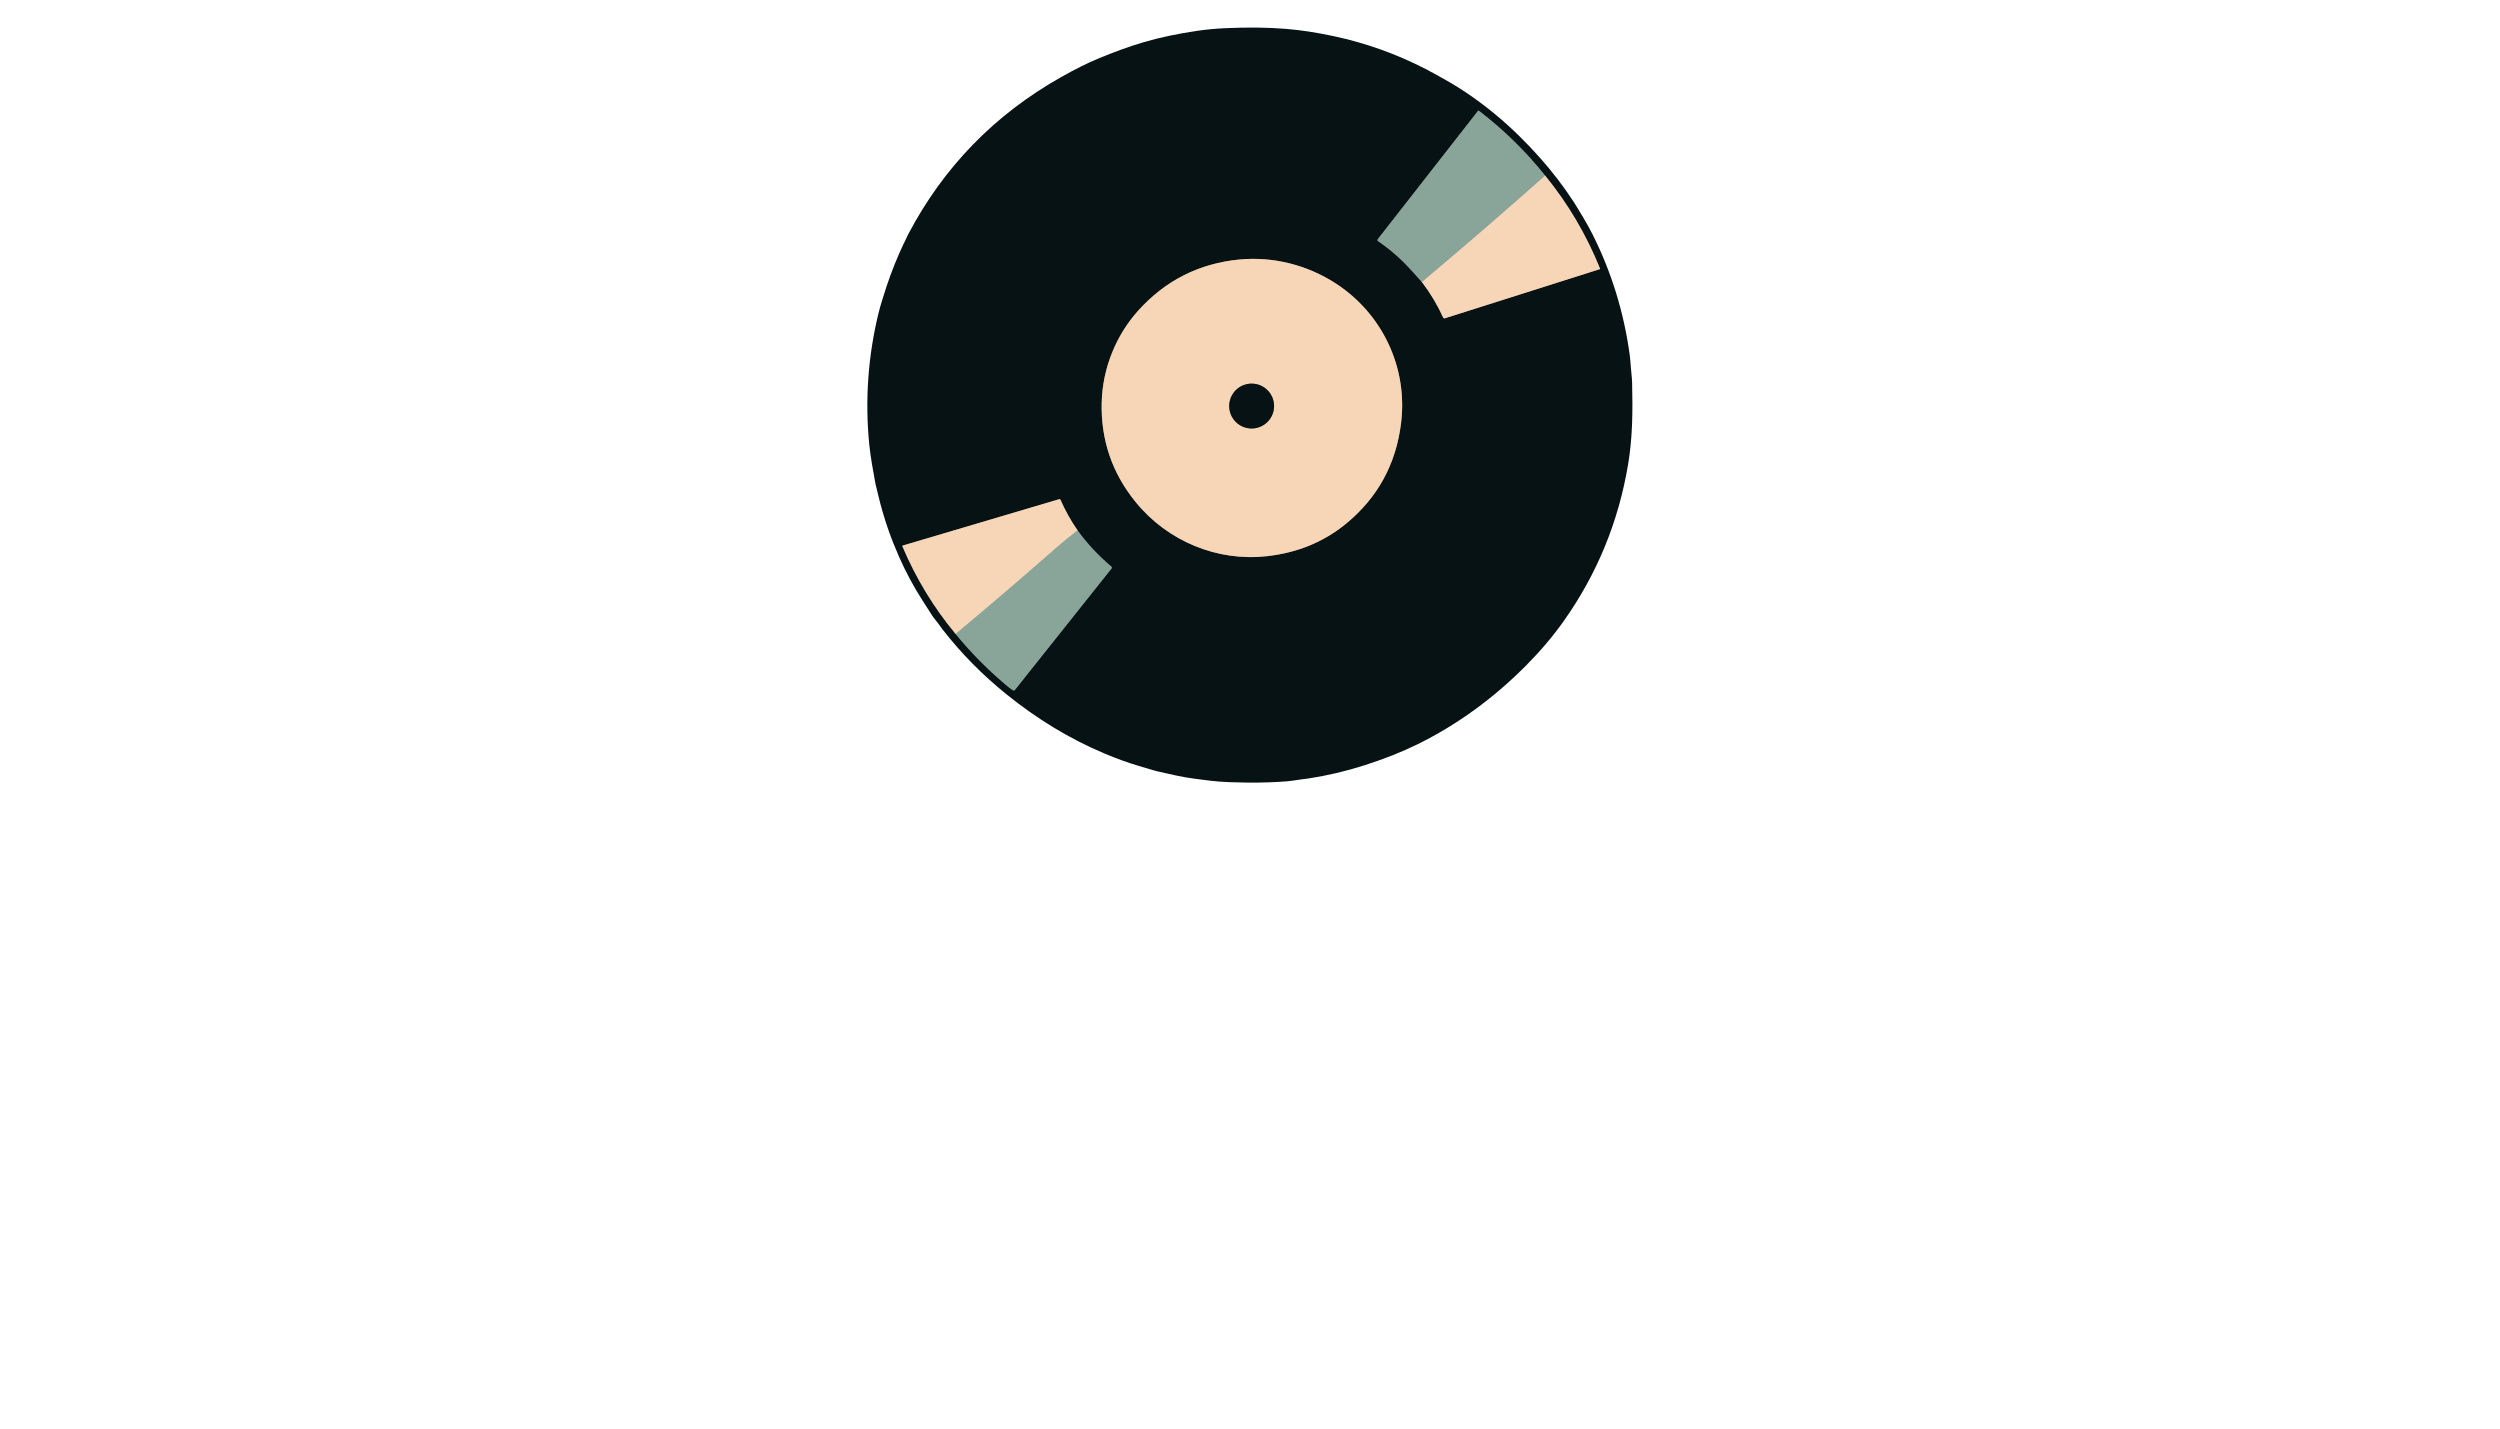 <?xml version="1.0" encoding="utf-8"?>
<svg xmlns="http://www.w3.org/2000/svg" width="490pt" height="280pt" viewBox="0 0 490 280" version="1.1" xmlns:xlink="http://www.w3.org/1999/xlink">
	<g id="surface2">
		<path vector-effect="non-scaling-stroke" d="M 278.7 55.29 Q 281.158 58.506 282.846 62.212 Q 282.959 62.458 283.218 62.376 L 313.561 52.754 C 313.604 52.74 313.626 52.694 313.61 52.654 Q 309.607 42.726 302.861 34.432" style="fill:none;stroke-width:0.50;stroke:#7e7466;"/>
		<path vector-effect="non-scaling-stroke" d="M 302.861 34.432 Q 297.116 27.253 289.878 21.717 C 289.816 21.668 289.727 21.682 289.678 21.744 L 270.074 46.836 Q 269.863 47.106 270.147 47.301 Q 273.644 49.683 276.669 53.037 Q 277.63 54.107 278.7 55.29" style="fill:none;stroke-width:0.50;stroke:#475b57;"/>
		<path vector-effect="non-scaling-stroke" d="M 302.861 34.432 Q 290.905 45.048 278.7 55.29" style="fill:none;stroke-width:0.50;stroke:#c0bda9;"/>
		<path vector-effect="non-scaling-stroke" d="M 223.135 60.826 C 218.695 65.736 216.113 72.248 215.934 78.789 Q 215.629 89.884 222.619 98.442 C 228.863 106.088 238.577 110.112 248.338 109.013 Q 257.221 108.011 263.703 102.742 Q 273.139 95.072 274.619 82.867 C 275.937 71.98 270.916 61.491 261.842 55.576 C 256.297 51.96 249.543 50.22 242.874 50.871 Q 231.099 52.024 223.135 60.826" style="fill:none;stroke-width:0.50;stroke:#7e7466;"/>
		<path vector-effect="non-scaling-stroke" d="M 187.301 124.251 Q 191.979 129.982 197.783 134.765 Q 198.274 135.17 198.685 135.348 Q 198.79 135.394 198.86 135.305 L 217.838 111.455 Q 218.025 111.22 217.798 111.028 Q 213.96 107.784 211.2 103.946" style="fill:none;stroke-width:0.50;stroke:#475b57;"/>
		<path vector-effect="non-scaling-stroke" d="M 211.2 103.946 Q 209.261 101.165 207.856 97.956 Q 207.783 97.786 207.605 97.84 L 176.944 106.925 C 176.879 106.947 176.844 107.017 176.871 107.079 Q 180.889 116.548 187.301 124.251" style="fill:none;stroke-width:0.50;stroke:#7e7466;"/>
		<path vector-effect="non-scaling-stroke" d="M 211.2 103.946 Q 208.918 105.702 206.803 107.56 Q 197.188 116.011 187.301 124.251" style="fill:none;stroke-width:0.50;stroke:#c0bda9;"/>
		<path vector-effect="non-scaling-stroke" d="M 249.715 79.586 C 249.715 77.158 247.749 75.192 245.321 75.192 C 242.893 75.192 240.927 77.158 240.927 79.586 C 240.927 82.014 242.893 83.98 245.321 83.98 C 247.749 83.98 249.715 82.014 249.715 79.586" style="fill:none;stroke-width:0.50;stroke:#7e7466;"/>
		<path fill-opacity="0.996" d="M 177.257 47.506 Q 177.705 46.496 178 45.934 Q 188.395 26.173 207.956 15.124 Q 212.072 12.799 215.3 11.462 Q 217.449 10.571 219.753 9.723 Q 221.962 8.91 224.299 8.229 Q 228.93 6.881 234.726 6.033 Q 237.332 5.653 240.103 5.526 Q 246.747 5.223 252.054 5.658 Q 256.413 6.014 261.461 7.097 Q 270.887 9.123 279.421 13.523 Q 280.788 14.225 283.297 15.643 C 290.281 19.591 296.519 24.917 301.929 31.037 Q 305.481 35.05 308.351 39.423 Q 308.881 40.23 310.304 42.618 Q 311.39 44.446 312.106 45.867 Q 317.731 57.056 319.433 69.642 Q 319.535 70.4 319.643 71.932 C 319.724 73.107 319.87 73.984 319.894 74.981 C 320.03 80.49 319.992 85.716 319.117 90.967 Q 316.305 107.86 306.504 121.709 Q 303.344 126.171 299.169 130.381 Q 289.543 140.091 277.909 145.843 Q 273.269 148.136 267.373 150.016 Q 261.982 151.734 256.467 152.579 Q 256.465 152.579 255.19 152.738 Q 254.561 152.817 253.521 152.987 Q 251.56 153.3 246.245 153.397 Q 244.994 153.422 241.035 153.305 C 238.418 153.23 236.19 152.895 233.759 152.571 C 231.585 152.282 229.938 151.866 227.07 151.234 Q 226.44 151.094 225.147 150.699 Q 224.801 150.594 223.237 150.132 Q 220.004 149.179 216.458 147.68 C 209.485 144.736 203.2 140.863 197.275 136.088 Q 190.153 130.346 184.714 123.333 Q 184.622 123.216 183.866 122.168 C 183.482 121.642 183.034 121.158 182.693 120.629 Q 182.513 120.354 180.719 117.547 Q 178.189 113.591 176.217 109.135 Q 174.986 106.345 174.078 103.73 Q 172.936 100.446 172.074 96.825 Q 171.799 95.663 171.796 95.652 Q 171.664 95.22 171.531 94.494 C 171.123 92.247 170.61 89.508 170.37 87.061 Q 169.106 74.114 172.161 61.493 Q 172.474 60.202 172.906 58.833 Q 173.705 56.311 173.74 56.2 Q 175.237 51.714 177.162 47.663 Q 177.179 47.625 177.211 47.59 Q 177.227 47.571 177.257 47.506 Z M 278.7 55.29 Q 281.158 58.506 282.846 62.212 Q 282.959 62.458 283.218 62.376 L 313.561 52.754 C 313.604 52.74 313.626 52.694 313.61 52.654 Q 309.607 42.726 302.861 34.432 Q 297.116 27.253 289.878 21.717 C 289.816 21.668 289.727 21.682 289.678 21.744 L 270.074 46.836 Q 269.863 47.106 270.147 47.301 Q 273.644 49.683 276.669 53.037 Q 277.63 54.107 278.7 55.29 Z M 223.135 60.826 C 218.695 65.736 216.113 72.248 215.934 78.789 Q 215.629 89.884 222.619 98.442 C 228.863 106.088 238.577 110.112 248.338 109.013 Q 257.221 108.011 263.703 102.742 Q 273.139 95.072 274.619 82.867 C 275.937 71.98 270.916 61.491 261.842 55.576 C 256.297 51.96 249.543 50.22 242.874 50.871 Q 231.099 52.024 223.135 60.826 Z M 187.301 124.251 Q 191.979 129.982 197.783 134.765 Q 198.274 135.17 198.685 135.348 Q 198.79 135.394 198.86 135.305 L 217.838 111.455 Q 218.025 111.22 217.798 111.028 Q 213.96 107.784 211.2 103.946 Q 209.261 101.165 207.856 97.956 Q 207.783 97.786 207.605 97.84 L 176.944 106.925 C 176.879 106.947 176.844 107.017 176.871 107.079 Q 180.889 116.548 187.301 124.251 Z" style="fill:#051214;"/>
		<path d="M 302.861 34.432 Q 290.905 45.048 278.7 55.29 Q 277.63 54.107 276.669 53.037 Q 273.644 49.683 270.147 47.301 Q 269.863 47.106 270.074 46.836 L 289.678 21.744 C 289.727 21.682 289.816 21.668 289.878 21.717 Q 297.116 27.253 302.861 34.432 Z" style="fill:#89a499;"/>
		<path d="M 302.861 34.432 Q 309.607 42.726 313.61 52.654 C 313.626 52.694 313.604 52.74 313.561 52.754 L 283.218 62.376 Q 282.959 62.458 282.846 62.212 Q 281.158 58.506 278.7 55.29 Q 290.905 45.048 302.861 34.432 Z" style="fill:#f7d6b8;"/>
		<path d="M 215.934 78.789 C 216.113 72.248 218.695 65.736 223.135 60.826 Q 231.099 52.024 242.874 50.871 C 249.543 50.22 256.297 51.96 261.842 55.576 C 270.916 61.491 275.937 71.98 274.619 82.867 Q 273.139 95.072 263.703 102.742 Q 257.221 108.011 248.338 109.013 C 238.577 110.112 228.863 106.088 222.619 98.442 Q 215.629 89.884 215.934 78.789 Z M 249.715 79.586 C 249.715 77.158 247.749 75.192 245.321 75.192 C 242.893 75.192 240.927 77.158 240.927 79.586 C 240.927 82.014 242.893 83.98 245.321 83.98 C 247.749 83.98 249.715 82.014 249.715 79.586 Z" style="fill:#f7d6b8;"/>
		<path d="M 211.2 103.946 Q 208.918 105.702 206.803 107.56 Q 197.188 116.011 187.301 124.251 Q 180.889 116.548 176.871 107.079 C 176.844 107.017 176.879 106.947 176.944 106.925 L 207.605 97.84 Q 207.783 97.786 207.856 97.956 Q 209.261 101.165 211.2 103.946 Z" style="fill:#f7d6b8;"/>
		<path d="M 187.301 124.251 Q 197.188 116.011 206.803 107.56 Q 208.918 105.702 211.2 103.946 Q 213.96 107.784 217.798 111.028 Q 218.025 111.22 217.838 111.455 L 198.86 135.305 Q 198.79 135.394 198.685 135.348 Q 198.274 135.17 197.783 134.765 Q 191.979 129.982 187.301 124.251 Z" style="fill:#89a499;"/>
		<path fill-opacity="0.996" d="M 249.715 79.586 C 249.715 82.014 247.749 83.98 245.321 83.98 C 242.893 83.98 240.927 82.014 240.927 79.586 C 240.927 77.158 242.893 75.192 245.321 75.192 C 247.749 75.192 249.715 77.158 249.715 79.586 Z" style="fill:#051214;"/>
	</g>
	<g id="surface4">
	</g>
</svg>
